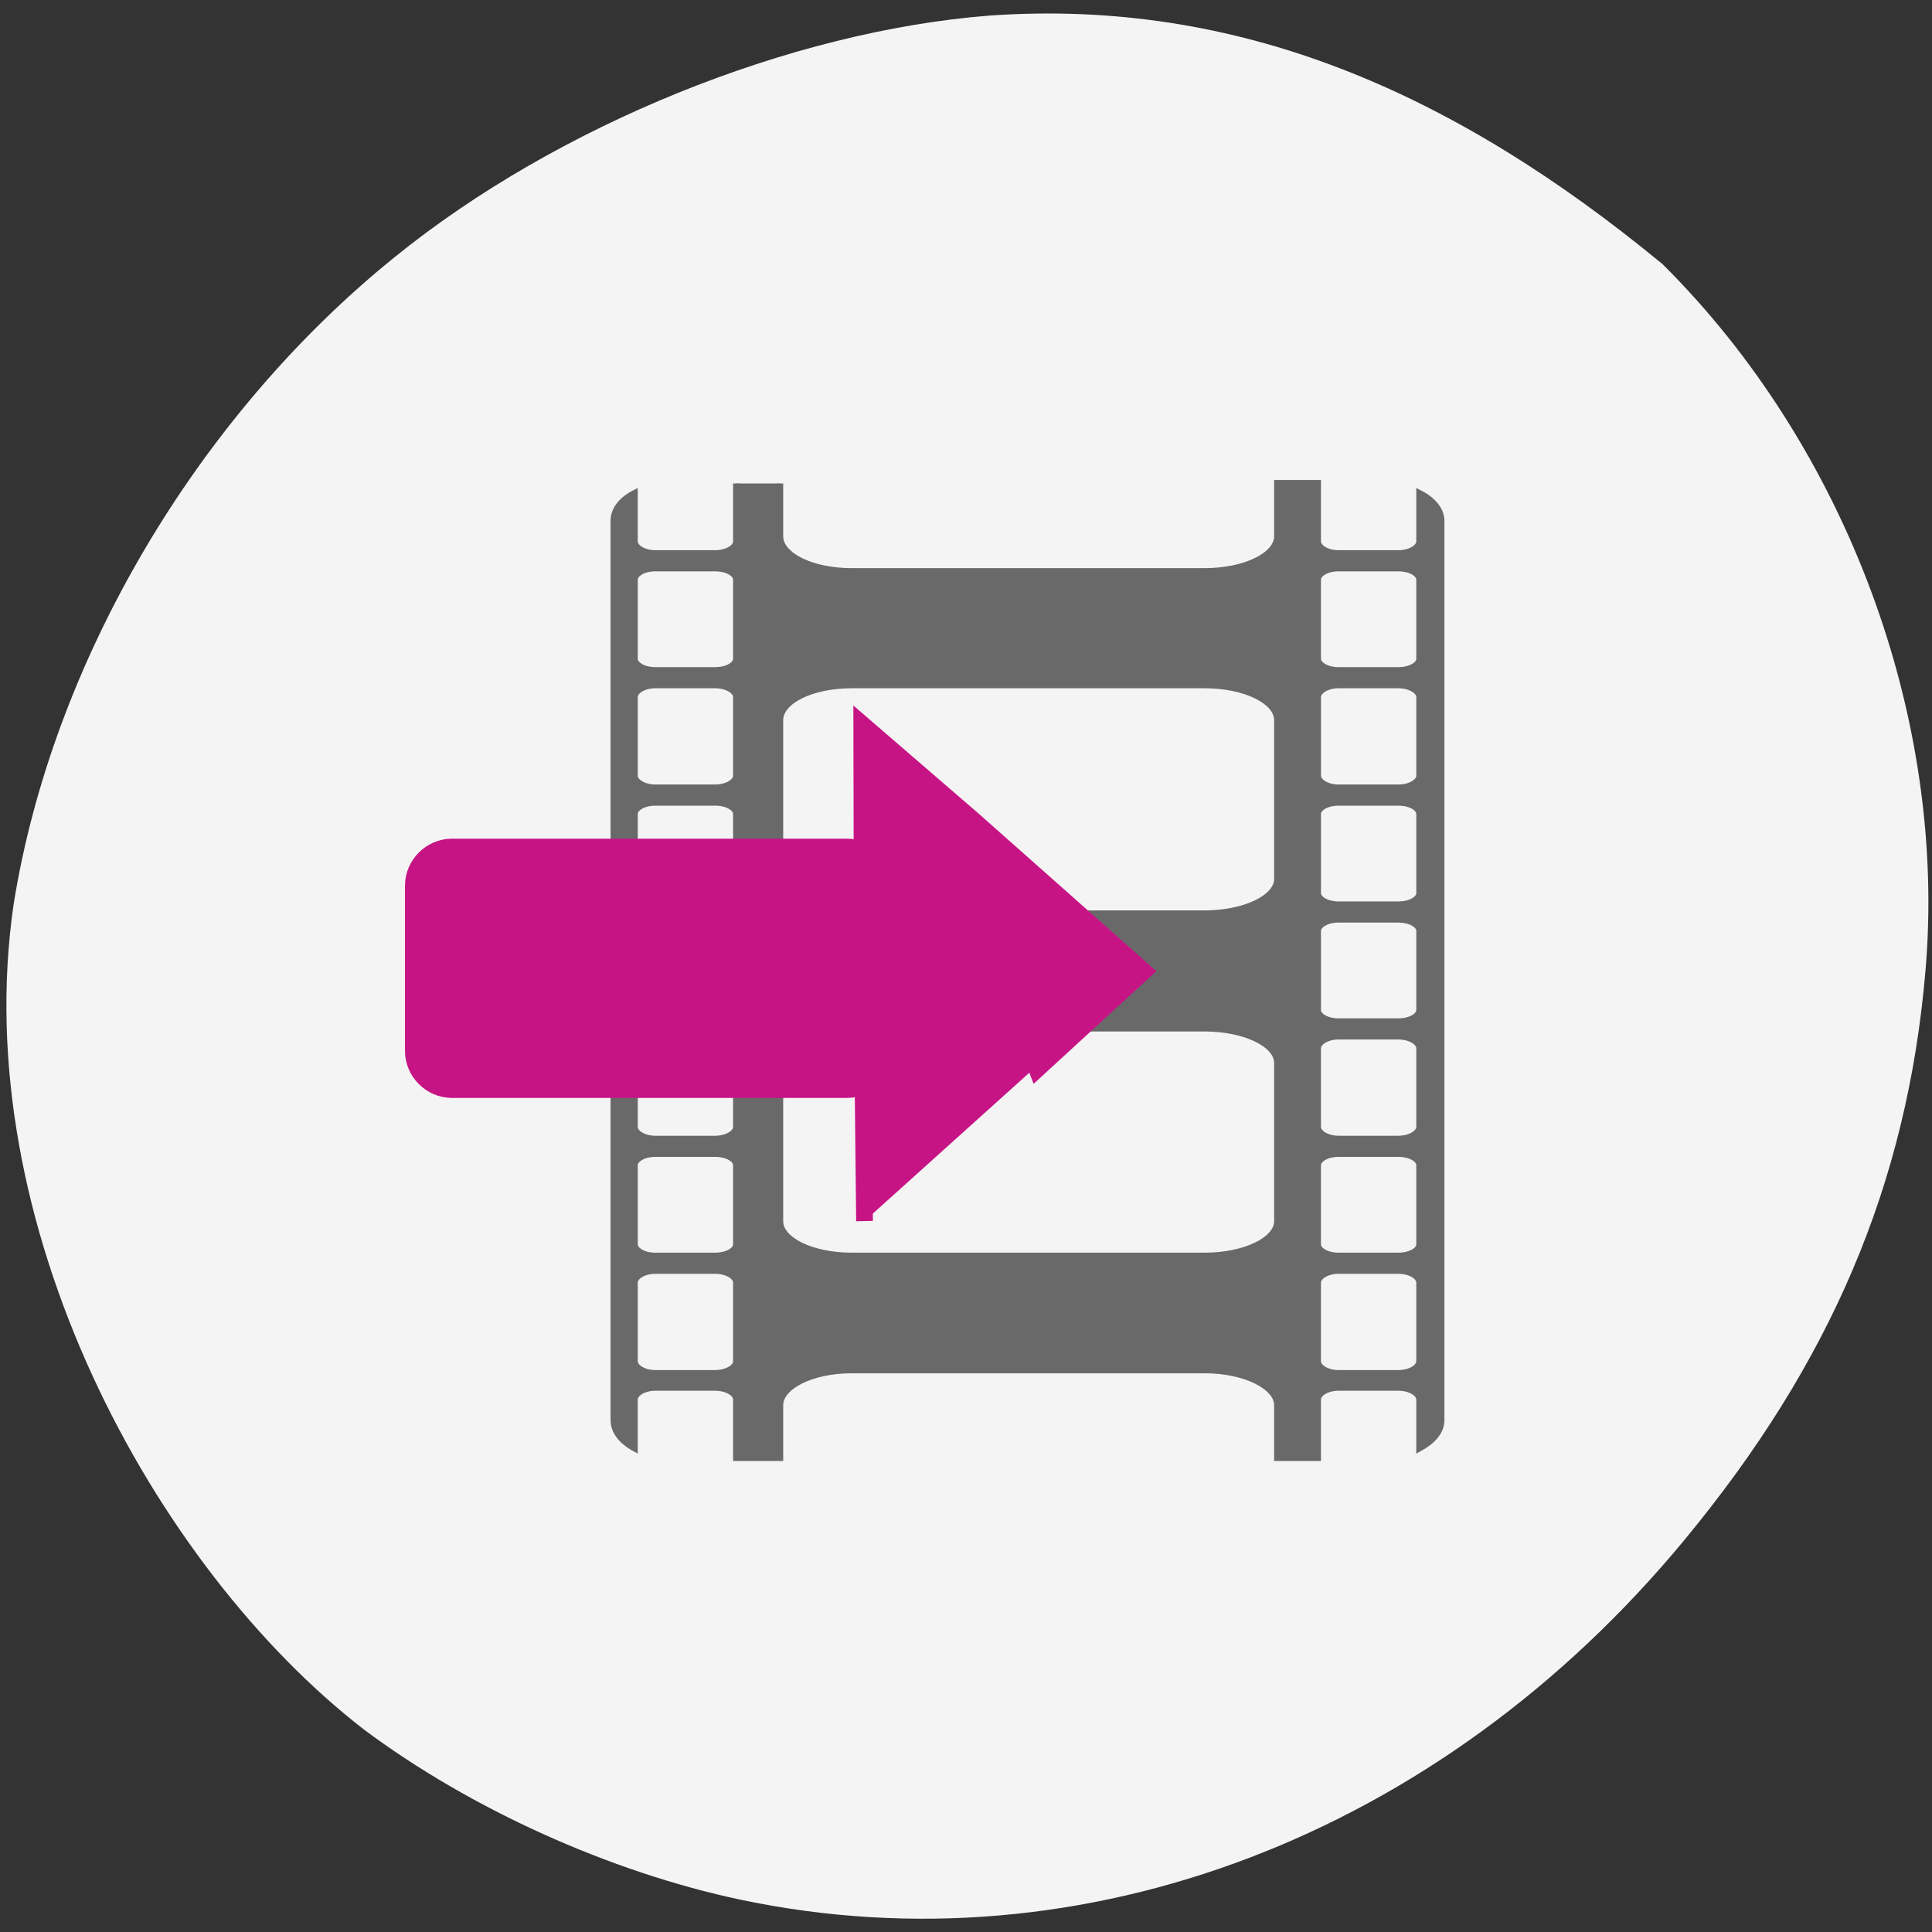 <svg xmlns="http://www.w3.org/2000/svg" viewBox="0 0 16 16"><rect x="0" y="0" width="16" height="16" fill="#333333" stroke="none"/><path d="m 8.195 0.129 c -1.652 0.129 -3.582 0.91 -4.926 2 c -1.641 1.324 -2.836 3.355 -3.156 5.359 c -0.387 2.645 1.16 5.488 2.902 6.836 c 0.879 0.656 2.035 1.18 3.125 1.41 c 2.832 0.594 5.785 -0.531 7.809 -2.98 c 1.215 -1.469 1.844 -2.949 1.996 -4.703 c 0.184 -2.098 -0.652 -4.348 -2.176 -5.863 c -1.734 -1.43 -3.516 -2.203 -5.574 -2.059" fill="#f4f4f4"/><path d="m 73.52 866.79 v 8.28 c 0 0.942 -1.519 1.75 -3.417 1.75 h -9.719 c -1.822 0 -3.341 -0.808 -3.341 -1.75 v -6.866 c -2.126 0.942 -3.417 2.356 -3.417 3.904 v 128.44 c 0 1.548 1.291 2.962 3.417 3.972 v -6.933 c 0 -0.942 1.519 -1.75 3.341 -1.75 h 9.719 c 1.898 0 3.417 0.808 3.417 1.75 v 8.28 h 7.138 v -7.472 c 0 -2.76 5.163 -5.05 11.618 -5.05 h 57.33 c 6.454 0 11.77 2.289 11.77 5.05 v 7.472 h 6.606 v -8.28 c 0 -0.942 1.519 -1.75 3.341 -1.75 h 9.719 c 1.898 0 3.417 0.808 3.417 1.75 v 6.933 c 2.126 -1.01 3.569 -2.356 3.569 -3.972 v -128.44 c 0 -1.548 -1.443 -2.962 -3.569 -3.904 v 6.866 c 0 0.942 -1.519 1.75 -3.417 1.75 h -9.719 c -1.822 0 -3.341 -0.808 -3.341 -1.75 v -8.28 h -6.606 v 7.539 c 0 2.827 -5.315 5.05 -11.77 5.05 h -57.33 c -6.454 0 -11.618 -2.221 -11.618 -5.05 v -7.539 m -20.274 12.05 h 9.719 c 1.898 0 3.417 0.74 3.417 1.683 v 11.309 c 0 0.942 -1.519 1.683 -3.417 1.683 h -9.719 c -1.822 0 -3.341 -0.74 -3.341 -1.683 v -11.309 c 0 -0.942 1.519 -1.683 3.341 -1.683 m 110.94 0 h 9.719 c 1.898 0 3.417 0.74 3.417 1.683 v 11.309 c 0 0.942 -1.519 1.683 -3.417 1.683 h -9.719 c -1.822 0 -3.341 -0.74 -3.341 -1.683 v -11.309 c 0 -0.942 1.519 -1.683 3.341 -1.683 m -110.94 16.694 h 9.719 c 1.898 0 3.417 0.808 3.417 1.75 v 11.242 c 0 0.942 -1.519 1.75 -3.417 1.75 h -9.719 c -1.822 0 -3.341 -0.808 -3.341 -1.75 v -11.242 c 0 -0.942 1.519 -1.75 3.341 -1.75 m 31.892 0 h 57.33 c 6.454 0 11.77 2.221 11.77 5.05 v 22.685 c 0 2.76 -5.315 4.981 -11.77 4.981 h -57.33 c -6.454 0 -11.618 -2.221 -11.618 -4.981 v -22.685 c 0 -2.827 5.163 -5.05 11.618 -5.05 m 79.05 0 h 9.719 c 1.898 0 3.417 0.808 3.417 1.75 v 11.242 c 0 0.942 -1.519 1.75 -3.417 1.75 h -9.719 c -1.822 0 -3.341 -0.808 -3.341 -1.75 v -11.242 c 0 -0.942 1.519 -1.75 3.341 -1.75 m -110.94 16.762 h 9.719 c 1.898 0 3.417 0.74 3.417 1.683 v 11.309 c 0 0.942 -1.519 1.683 -3.417 1.683 h -9.719 c -1.822 0 -3.341 -0.74 -3.341 -1.683 v -11.309 c 0 -0.942 1.519 -1.683 3.341 -1.683 m 110.94 0 h 9.719 c 1.898 0 3.417 0.74 3.417 1.683 v 11.309 c 0 0.942 -1.519 1.683 -3.417 1.683 h -9.719 c -1.822 0 -3.341 -0.74 -3.341 -1.683 v -11.309 c 0 -0.942 1.519 -1.683 3.341 -1.683 m -110.94 16.694 h 9.719 c 1.898 0 3.417 0.74 3.417 1.683 v 11.309 c 0 0.942 -1.519 1.683 -3.417 1.683 h -9.719 c -1.822 0 -3.341 -0.74 -3.341 -1.683 v -11.309 c 0 -0.942 1.519 -1.683 3.341 -1.683 m 110.94 0 h 9.719 c 1.898 0 3.417 0.74 3.417 1.683 v 11.309 c 0 0.942 -1.519 1.683 -3.417 1.683 h -9.719 c -1.822 0 -3.341 -0.74 -3.341 -1.683 v -11.309 c 0 -0.942 1.519 -1.683 3.341 -1.683 m -79.05 15.55 h 57.33 c 6.454 0 11.77 2.221 11.77 4.981 v 22.618 c 0 2.76 -5.315 4.981 -11.77 4.981 h -57.33 c -6.454 0 -11.618 -2.221 -11.618 -4.981 v -22.618 c 0 -2.76 5.163 -4.981 11.618 -4.981 m -31.892 1.144 h 9.719 c 1.898 0 3.417 0.808 3.417 1.75 v 11.242 c 0 0.942 -1.519 1.75 -3.417 1.75 h -9.719 c -1.822 0 -3.341 -0.808 -3.341 -1.75 v -11.242 c 0 -0.942 1.519 -1.75 3.341 -1.75 m 110.94 0 h 9.719 c 1.898 0 3.417 0.808 3.417 1.75 v 11.242 c 0 0.942 -1.519 1.75 -3.417 1.75 h -9.719 c -1.822 0 -3.341 -0.808 -3.341 -1.75 v -11.242 c 0 -0.942 1.519 -1.75 3.341 -1.75 m -110.94 16.762 h 9.719 c 1.898 0 3.417 0.74 3.417 1.683 v 11.309 c 0 0.942 -1.519 1.683 -3.417 1.683 h -9.719 c -1.822 0 -3.341 -0.74 -3.341 -1.683 v -11.309 c 0 -0.942 1.519 -1.683 3.341 -1.683 m 110.94 0 h 9.719 c 1.898 0 3.417 0.74 3.417 1.683 v 11.309 c 0 0.942 -1.519 1.683 -3.417 1.683 h -9.719 c -1.822 0 -3.341 -0.74 -3.341 -1.683 v -11.309 c 0 -0.942 1.519 -1.683 3.341 -1.683 m -110.94 16.694 h 9.719 c 1.898 0 3.417 0.808 3.417 1.75 v 11.242 c 0 0.942 -1.519 1.75 -3.417 1.75 h -9.719 c -1.822 0 -3.341 -0.808 -3.341 -1.75 v -11.242 c 0 -0.942 1.519 -1.75 3.341 -1.75 m 110.94 0 h 9.719 c 1.898 0 3.417 0.808 3.417 1.75 v 11.242 c 0 0.942 -1.519 1.75 -3.417 1.75 h -9.719 c -1.822 0 -3.341 -0.808 -3.341 -1.75 v -11.242 c 0 -0.942 1.519 -1.75 3.341 -1.75" transform="matrix(0.051 0 0 0.058 2.347 -46.27)" fill="#696969" stroke="#696969"/><g fill="#c71485" stroke="#c71485"><path d="m 60.38 113.06 h 52.75 c 2.938 0 5.313 2.375 5.313 5.25 v 22.06 c 0 2.875 -2.375 5.25 -5.313 5.25 h -52.75 c -2.875 0 -5.25 -2.375 -5.25 -5.25 v -22.06 c 0 -2.875 2.375 -5.25 5.25 -5.25" transform="scale(0.062)" stroke-width="2.071"/><path d="m 62.24 87.26 l -8.06 -14.251 l -11.729 -21.399 l 16.387 0.168 l 24.388 0.533 l -8.376 14.11" transform="matrix(0.057 0.048 -0.031 0.088 6.317 -0.554)" stroke-width="2.136"/></g></svg>